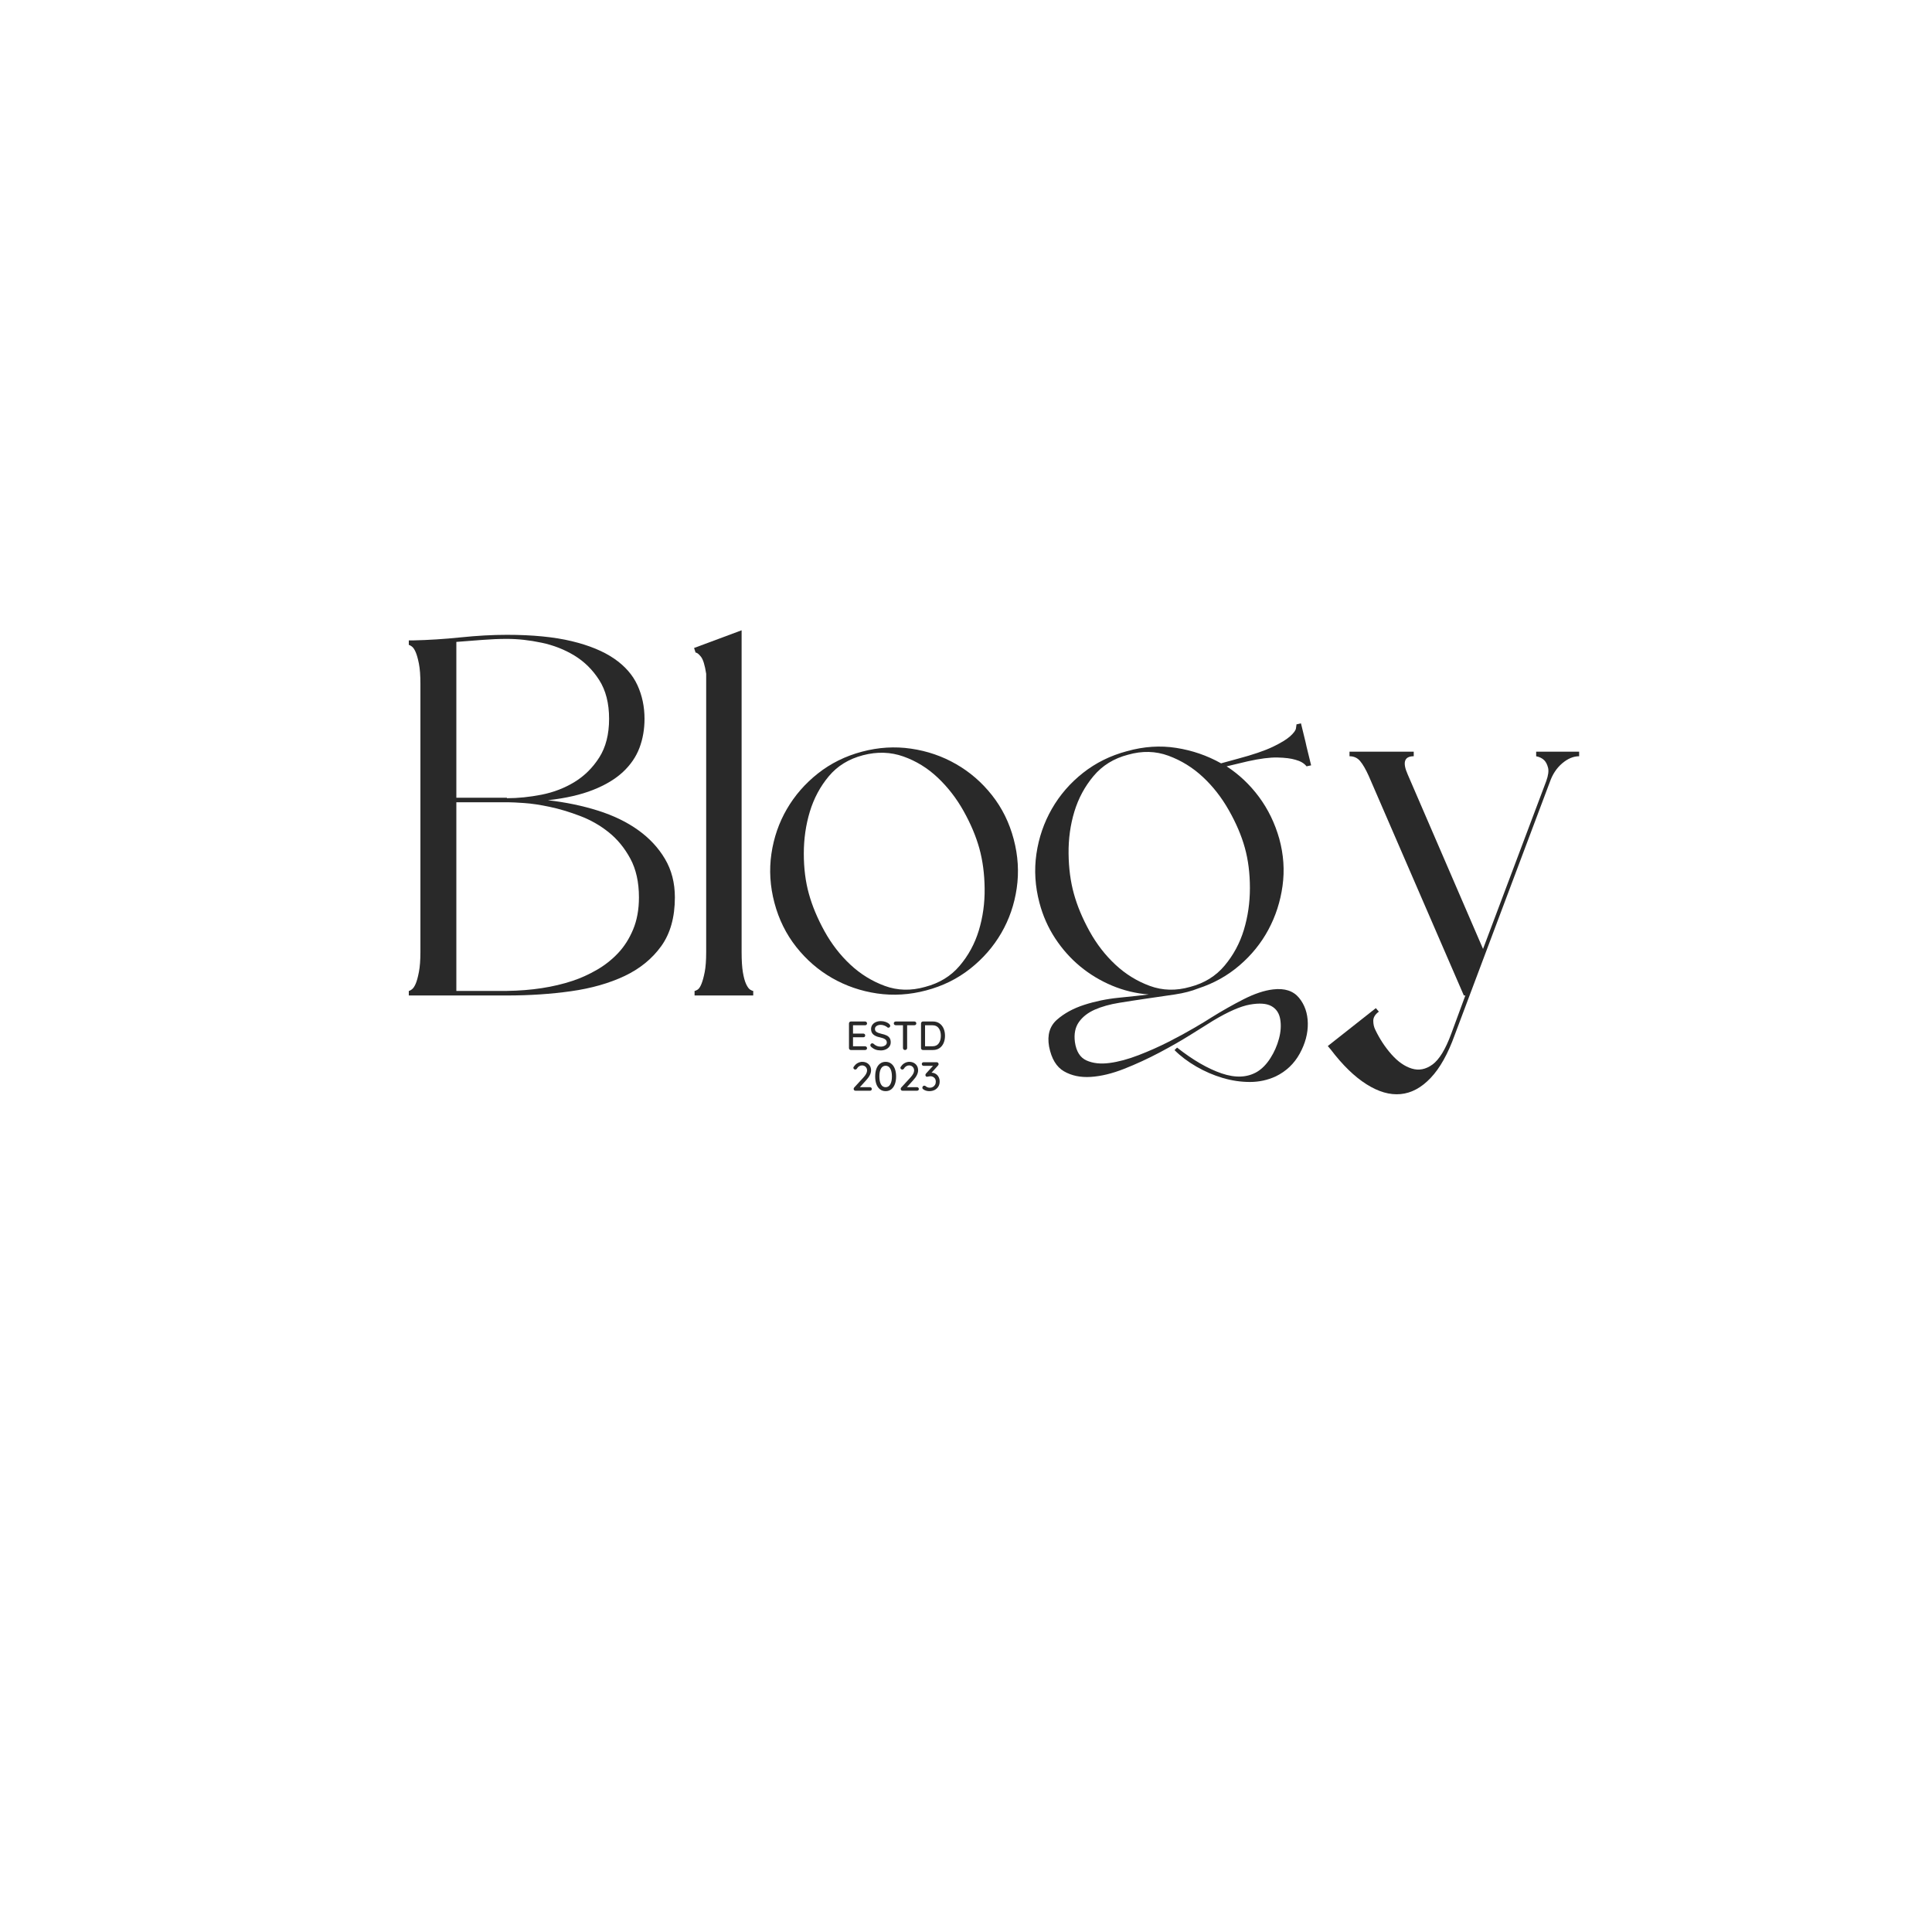 <svg xmlns="http://www.w3.org/2000/svg" xmlns:xlink="http://www.w3.org/1999/xlink" width="960" zoomAndPan="magnify" viewBox="0 0 720 720" height="960" preserveAspectRatio="xMidYMid meet" version="1.0"><defs><g/></defs><g fill="#292929" fill-opacity="1"><g transform="translate(146.694, 370.986)"><g><path d="M 5.656 0 L 5.656 -1.703 C 5.906 -1.703 6.281 -1.891 6.781 -2.266 C 7.289 -2.641 7.766 -3.328 8.203 -4.328 C 8.641 -5.336 9.047 -6.816 9.422 -8.766 C 9.797 -10.711 9.984 -13.195 9.984 -16.219 L 9.984 -116.109 C 9.984 -119.254 9.797 -121.77 9.422 -123.656 C 9.047 -125.539 8.641 -126.984 8.203 -127.984 C 7.766 -128.992 7.289 -129.688 6.781 -130.062 C 6.281 -130.438 5.906 -130.625 5.656 -130.625 L 5.656 -132.328 L 7.344 -132.328 C 13 -132.453 18.875 -132.828 24.969 -133.453 C 31.07 -134.086 36.82 -134.406 42.219 -134.406 C 51.77 -134.406 59.812 -133.617 66.344 -132.047 C 72.883 -130.473 78.164 -128.301 82.188 -125.531 C 86.207 -122.77 89.098 -119.473 90.859 -115.641 C 92.617 -111.805 93.5 -107.629 93.5 -103.109 C 93.5 -99.211 92.867 -95.598 91.609 -92.266 C 90.348 -88.941 88.305 -85.957 85.484 -83.312 C 82.66 -80.676 78.953 -78.445 74.359 -76.625 C 69.773 -74.801 64.156 -73.516 57.5 -72.766 C 64.156 -72.004 70.375 -70.711 76.156 -68.891 C 81.938 -67.066 86.93 -64.645 91.141 -61.625 C 95.348 -58.613 98.676 -55.035 101.125 -50.891 C 103.582 -46.742 104.812 -41.969 104.812 -36.562 C 104.812 -29.156 103.113 -23.094 99.719 -18.375 C 96.32 -13.664 91.766 -9.957 86.047 -7.25 C 80.328 -4.551 73.695 -2.664 66.156 -1.594 C 58.625 -0.531 50.645 0 42.219 0 Z M 91.422 -36.562 C 91.422 -42.219 90.352 -47.023 88.219 -50.984 C 86.082 -54.941 83.41 -58.207 80.203 -60.781 C 77.004 -63.363 73.426 -65.406 69.469 -66.906 C 65.508 -68.414 61.738 -69.547 58.156 -70.297 C 54.57 -71.055 51.395 -71.531 48.625 -71.719 C 45.863 -71.906 43.984 -72 42.984 -72 L 23.375 -72 L 23.375 -1.703 L 42.219 -1.703 C 51.395 -1.828 59.566 -3.082 66.734 -5.469 C 69.742 -6.469 72.723 -7.816 75.672 -9.516 C 78.629 -11.211 81.27 -13.285 83.594 -15.734 C 85.926 -18.191 87.812 -21.145 89.25 -24.594 C 90.695 -28.051 91.422 -32.039 91.422 -36.562 Z M 42.219 -73.703 L 42.219 -73.516 C 46.363 -73.516 50.664 -73.953 55.125 -74.828 C 59.594 -75.711 63.68 -77.285 67.391 -79.547 C 71.098 -81.805 74.176 -84.852 76.625 -88.688 C 79.07 -92.52 80.297 -97.328 80.297 -103.109 C 80.297 -108.891 79.07 -113.695 76.625 -117.531 C 74.176 -121.363 71.098 -124.41 67.391 -126.672 C 63.68 -128.93 59.594 -130.531 55.125 -131.469 C 50.664 -132.414 46.363 -132.891 42.219 -132.891 C 39.332 -132.891 36.285 -132.766 33.078 -132.516 C 29.879 -132.266 26.645 -132.016 23.375 -131.766 L 23.375 -73.703 Z M 42.219 -73.703 "/></g></g></g><g fill="#292929" fill-opacity="1"><g transform="translate(253.94, 370.986)"><g><path d="M 26.766 0 L 4.906 0 L 4.906 -1.703 C 5.156 -1.703 5.531 -1.859 6.031 -2.172 C 6.531 -2.484 7 -3.172 7.438 -4.234 C 7.883 -5.305 8.297 -6.785 8.672 -8.672 C 9.047 -10.555 9.234 -13.07 9.234 -16.219 L 9.234 -119.891 C 8.734 -123.148 8.07 -125.281 7.25 -126.281 C 6.438 -127.289 5.781 -127.797 5.281 -127.797 L 4.719 -129.5 L 22.438 -136.094 L 22.438 -16.219 C 22.438 -13.07 22.594 -10.555 22.906 -8.672 C 23.219 -6.785 23.625 -5.305 24.125 -4.234 C 24.625 -3.172 25.125 -2.484 25.625 -2.172 C 26.133 -1.859 26.516 -1.703 26.766 -1.703 Z M 26.766 0 "/></g></g></g><g fill="#292929" fill-opacity="1"><g transform="translate(282.212, 370.986)"><g><path d="M 6.406 -34.5 C 4.77 -40.656 4.391 -46.75 5.266 -52.781 C 6.148 -58.812 8.066 -64.367 11.016 -69.453 C 13.973 -74.547 17.836 -78.977 22.609 -82.75 C 27.391 -86.52 32.859 -89.223 39.016 -90.859 C 45.172 -92.492 51.266 -92.867 57.297 -91.984 C 63.336 -91.109 68.93 -89.191 74.078 -86.234 C 79.234 -83.285 83.695 -79.422 87.469 -74.641 C 91.238 -69.867 93.938 -64.406 95.562 -58.25 C 97.195 -52.094 97.57 -45.992 96.688 -39.953 C 95.812 -33.922 93.895 -28.359 90.938 -23.266 C 87.988 -18.18 84.129 -13.754 79.359 -9.984 C 74.586 -6.211 69.117 -3.516 62.953 -1.891 C 56.797 -0.254 50.703 0.125 44.672 -0.75 C 38.641 -1.633 33.047 -3.551 27.891 -6.5 C 22.742 -9.457 18.285 -13.32 14.516 -18.094 C 10.742 -22.875 8.039 -28.344 6.406 -34.5 Z M 82.75 -54.859 C 81.488 -59.379 79.539 -63.992 76.906 -68.703 C 74.27 -73.422 71.066 -77.566 67.297 -81.141 C 63.523 -84.723 59.25 -87.363 54.469 -89.062 C 49.695 -90.758 44.672 -90.914 39.391 -89.531 C 34.117 -88.156 29.879 -85.551 26.672 -81.719 C 23.461 -77.883 21.102 -73.484 19.594 -68.516 C 18.094 -63.555 17.344 -58.344 17.344 -52.875 C 17.344 -47.406 17.973 -42.41 19.234 -37.891 C 20.484 -33.367 22.426 -28.719 25.062 -23.938 C 27.707 -19.164 30.914 -15.02 34.688 -11.5 C 38.457 -7.977 42.727 -5.336 47.5 -3.578 C 52.281 -1.816 57.305 -1.691 62.578 -3.203 C 67.859 -4.586 72.129 -7.195 75.391 -11.031 C 78.66 -14.863 81.051 -19.258 82.562 -24.219 C 84.07 -29.188 84.797 -34.398 84.734 -39.859 C 84.672 -45.328 84.008 -50.328 82.75 -54.859 Z M 82.75 -54.859 "/></g></g></g><g fill="#292929" fill-opacity="1"><g transform="translate(380.977, 370.986)"><g><path d="M 6.406 -34.5 C 4.77 -40.656 4.391 -46.75 5.266 -52.781 C 6.148 -58.812 8.066 -64.398 11.016 -69.547 C 13.973 -74.703 17.836 -79.164 22.609 -82.938 C 27.391 -86.707 32.859 -89.41 39.016 -91.047 C 45.297 -92.805 51.422 -93.211 57.391 -92.266 C 63.367 -91.328 68.93 -89.41 74.078 -86.516 L 80.297 -88.219 C 85.953 -89.727 90.285 -91.203 93.297 -92.641 C 96.316 -94.086 98.488 -95.406 99.812 -96.594 C 101.133 -97.789 101.859 -98.766 101.984 -99.516 C 102.109 -100.273 102.172 -100.719 102.172 -100.844 L 102.172 -101.031 L 103.859 -101.406 L 105.562 -94.438 L 105.938 -92.734 L 107.641 -85.766 L 105.938 -85.391 C 105.062 -86.523 103.68 -87.344 101.797 -87.844 C 100.16 -88.344 97.926 -88.625 95.094 -88.688 C 92.27 -88.75 88.598 -88.281 84.078 -87.281 L 76.156 -85.391 C 80.801 -82.367 84.82 -78.566 88.219 -73.984 C 91.613 -69.398 94.129 -64.219 95.766 -58.438 C 97.391 -52.531 97.797 -46.656 96.984 -40.812 C 96.172 -34.969 94.41 -29.531 91.703 -24.5 C 89.004 -19.477 85.422 -15.051 80.953 -11.219 C 76.492 -7.383 71.375 -4.523 65.594 -2.641 C 63.082 -1.629 60.16 -0.875 56.828 -0.375 C 53.504 0.125 50.082 0.625 46.562 1.125 C 43.039 1.633 39.551 2.172 36.094 2.734 C 32.633 3.297 29.617 4.141 27.047 5.266 C 24.473 6.398 22.492 7.941 21.109 9.891 C 19.723 11.836 19.223 14.32 19.609 17.344 C 20.109 20.863 21.551 23.156 23.938 24.219 C 26.32 25.289 29.18 25.602 32.516 25.156 C 35.848 24.719 39.461 23.742 43.359 22.234 C 47.254 20.734 50.988 19.07 54.562 17.25 C 58.145 15.426 61.379 13.664 64.266 11.969 C 67.16 10.27 69.176 9.047 70.312 8.297 C 74.332 5.785 78.383 3.488 82.469 1.406 C 86.551 -0.664 90.227 -1.891 93.5 -2.266 C 97.77 -2.766 100.973 -1.727 103.109 0.844 C 105.242 3.426 106.344 6.598 106.406 10.359 C 106.469 14.129 105.461 17.898 103.391 21.672 C 101.316 25.441 98.332 28.27 94.438 30.156 C 91.426 31.539 88.223 32.234 84.828 32.234 C 81.43 32.234 78.035 31.727 74.641 30.719 C 71.254 29.719 67.988 28.305 64.844 26.484 C 61.695 24.66 58.992 22.617 56.734 20.359 L 57.688 19.422 C 63.594 24.066 69.117 27.27 74.266 29.031 C 79.422 30.789 83.82 30.602 87.469 28.469 C 89.352 27.332 91.016 25.633 92.453 23.375 C 93.898 21.113 94.969 18.691 95.656 16.109 C 96.352 13.535 96.508 11.117 96.125 8.859 C 95.75 6.598 94.648 4.961 92.828 3.953 C 91.016 2.953 88.348 2.766 84.828 3.391 C 81.305 4.016 76.719 6.023 71.062 9.422 C 69.051 10.68 66.285 12.41 62.766 14.609 C 59.254 16.805 55.359 19.035 51.078 21.297 C 46.805 23.555 42.441 25.566 37.984 27.328 C 33.523 29.086 29.379 30.094 25.547 30.344 C 21.711 30.594 18.379 29.898 15.547 28.266 C 12.723 26.641 10.867 23.562 9.984 19.031 C 9.234 14.758 10.207 11.43 12.906 9.047 C 15.613 6.66 19.008 4.805 23.094 3.484 C 27.176 2.172 31.445 1.289 35.906 0.844 C 40.363 0.406 44.102 0 47.125 -0.375 C 42.352 -0.75 37.797 -1.848 33.453 -3.672 C 29.117 -5.492 25.16 -7.879 21.578 -10.828 C 18.004 -13.785 14.895 -17.273 12.25 -21.297 C 9.613 -25.316 7.664 -29.719 6.406 -34.5 Z M 82.938 -55.047 C 81.688 -59.566 79.707 -64.211 77 -68.984 C 74.301 -73.766 71.066 -77.91 67.297 -81.422 C 63.523 -84.941 59.25 -87.582 54.469 -89.344 C 49.695 -91.102 44.672 -91.227 39.391 -89.719 C 34.117 -88.344 29.848 -85.707 26.578 -81.812 C 23.305 -77.914 20.914 -73.484 19.406 -68.516 C 17.906 -63.555 17.188 -58.344 17.25 -52.875 C 17.312 -47.406 17.973 -42.41 19.234 -37.891 C 20.484 -33.367 22.426 -28.719 25.062 -23.938 C 27.707 -19.164 30.914 -15.02 34.688 -11.5 C 38.457 -7.977 42.727 -5.336 47.5 -3.578 C 52.281 -1.816 57.305 -1.691 62.578 -3.203 C 67.859 -4.586 72.129 -7.227 75.391 -11.125 C 78.66 -15.02 81.051 -19.445 82.562 -24.406 C 84.07 -29.375 84.828 -34.586 84.828 -40.047 C 84.828 -45.516 84.195 -50.516 82.938 -55.047 Z M 82.938 -55.047 "/></g></g></g><g fill="#292929" fill-opacity="1"><g transform="translate(490.108, 370.986)"><g><path d="M 23.75 6.031 C 22.363 7.039 21.672 8.172 21.672 9.422 C 21.672 10.68 21.926 11.812 22.438 12.812 C 24.062 16.207 26.066 19.254 28.453 21.953 C 30.848 24.66 33.363 26.422 36 27.234 C 38.645 28.055 41.223 27.555 43.734 25.734 C 46.242 23.91 48.566 20.109 50.703 14.328 L 55.984 0 L 55.422 0 L 19.984 -81.812 C 18.848 -84.32 17.773 -86.172 16.766 -87.359 C 15.766 -88.555 14.445 -89.156 12.812 -89.156 L 12.812 -90.859 L 36.75 -90.859 L 36.75 -89.156 C 33.238 -89.156 32.488 -86.895 34.5 -82.375 L 62.578 -17.344 L 86.141 -79.922 C 86.898 -82.055 87.117 -83.719 86.797 -84.906 C 86.484 -86.102 86.016 -87.02 85.391 -87.656 C 84.641 -88.406 83.633 -88.906 82.375 -89.156 L 82.375 -90.859 L 98.391 -90.859 L 98.391 -89.156 C 96.254 -89.156 94.148 -88.273 92.078 -86.516 C 90.004 -84.754 88.469 -82.43 87.469 -79.547 L 52.031 14.703 C 49.508 21.742 46.52 27.082 43.062 30.719 C 39.613 34.363 35.879 36.375 31.859 36.75 C 27.836 37.133 23.594 35.91 19.125 33.078 C 14.664 30.254 10.238 25.953 5.844 20.172 L 4.719 18.844 L 22.625 4.719 Z M 23.75 6.031 "/></g></g></g><g fill="#292929" fill-opacity="1"><g transform="translate(315.125, 391.306)"><g><path d="M 7.266 -1.391 C 7.473 -1.391 7.645 -1.316 7.781 -1.172 C 7.926 -1.035 8 -0.875 8 -0.688 C 8 -0.477 7.926 -0.312 7.781 -0.188 C 7.645 -0.062 7.473 0 7.266 0 L 1.984 0 C 1.785 0 1.613 -0.066 1.469 -0.203 C 1.332 -0.348 1.266 -0.523 1.266 -0.734 L 1.266 -9.891 C 1.266 -10.098 1.332 -10.27 1.469 -10.406 C 1.613 -10.551 1.785 -10.625 1.984 -10.625 L 7.266 -10.625 C 7.473 -10.625 7.645 -10.555 7.781 -10.422 C 7.926 -10.285 8 -10.113 8 -9.906 C 8 -9.707 7.926 -9.539 7.781 -9.406 C 7.645 -9.281 7.473 -9.219 7.266 -9.219 L 2.766 -9.219 L 2.766 -6.125 L 6.578 -6.125 C 6.797 -6.125 6.973 -6.055 7.109 -5.922 C 7.242 -5.797 7.312 -5.633 7.312 -5.438 C 7.312 -5.219 7.242 -5.047 7.109 -4.922 C 6.973 -4.805 6.797 -4.75 6.578 -4.75 L 2.766 -4.75 L 2.766 -1.391 Z M 7.266 -1.391 "/></g></g></g><g fill="#292929" fill-opacity="1"><g transform="translate(323.775, 391.306)"><g><path d="M 4.469 0.156 C 3.738 0.156 3.086 0.051 2.516 -0.156 C 1.953 -0.363 1.41 -0.703 0.891 -1.172 C 0.68 -1.348 0.578 -1.555 0.578 -1.797 C 0.578 -1.973 0.645 -2.133 0.781 -2.281 C 0.926 -2.426 1.098 -2.5 1.297 -2.5 C 1.461 -2.5 1.609 -2.445 1.734 -2.344 C 2.141 -1.969 2.555 -1.691 2.984 -1.516 C 3.41 -1.336 3.898 -1.25 4.453 -1.25 C 5.086 -1.25 5.625 -1.395 6.062 -1.688 C 6.5 -1.977 6.719 -2.348 6.719 -2.797 C 6.707 -3.316 6.488 -3.723 6.062 -4.016 C 5.633 -4.305 4.977 -4.547 4.094 -4.734 C 3.051 -4.941 2.25 -5.289 1.688 -5.781 C 1.125 -6.27 0.844 -6.941 0.844 -7.797 C 0.844 -8.391 1 -8.91 1.312 -9.359 C 1.633 -9.816 2.07 -10.164 2.625 -10.406 C 3.176 -10.645 3.801 -10.766 4.5 -10.766 C 5.133 -10.766 5.727 -10.664 6.281 -10.469 C 6.832 -10.27 7.281 -10.004 7.625 -9.672 C 7.863 -9.461 7.984 -9.242 7.984 -9.016 C 7.984 -8.828 7.914 -8.66 7.781 -8.516 C 7.645 -8.379 7.477 -8.312 7.281 -8.312 C 7.133 -8.312 7.02 -8.352 6.938 -8.438 C 6.664 -8.695 6.297 -8.914 5.828 -9.094 C 5.367 -9.281 4.926 -9.375 4.5 -9.375 C 3.82 -9.375 3.285 -9.234 2.891 -8.953 C 2.492 -8.68 2.297 -8.316 2.297 -7.859 C 2.297 -7.359 2.492 -6.977 2.891 -6.719 C 3.285 -6.457 3.879 -6.234 4.672 -6.047 C 5.461 -5.879 6.109 -5.676 6.609 -5.438 C 7.109 -5.207 7.492 -4.883 7.766 -4.469 C 8.035 -4.062 8.172 -3.523 8.172 -2.859 C 8.172 -2.266 8.004 -1.738 7.672 -1.281 C 7.348 -0.832 6.898 -0.477 6.328 -0.219 C 5.766 0.031 5.145 0.156 4.469 0.156 Z M 4.469 0.156 "/></g></g></g><g fill="#292929" fill-opacity="1"><g transform="translate(332.608, 391.306)"><g><path d="M 8.141 -10.625 C 8.359 -10.625 8.535 -10.555 8.672 -10.422 C 8.805 -10.297 8.875 -10.129 8.875 -9.922 C 8.875 -9.711 8.805 -9.547 8.672 -9.422 C 8.535 -9.297 8.359 -9.234 8.141 -9.234 L 5.453 -9.234 L 5.453 -0.734 C 5.453 -0.523 5.375 -0.348 5.219 -0.203 C 5.07 -0.066 4.891 0 4.672 0 C 4.453 0 4.27 -0.066 4.125 -0.203 C 3.977 -0.348 3.906 -0.523 3.906 -0.734 L 3.906 -9.234 L 1.219 -9.234 C 1 -9.234 0.82 -9.297 0.688 -9.422 C 0.551 -9.555 0.484 -9.727 0.484 -9.938 C 0.484 -10.133 0.551 -10.297 0.688 -10.422 C 0.82 -10.555 1 -10.625 1.219 -10.625 Z M 8.141 -10.625 "/></g></g></g><g fill="#292929" fill-opacity="1"><g transform="translate(341.973, 391.306)"><g><path d="M 5.719 -10.625 C 6.664 -10.625 7.477 -10.383 8.156 -9.906 C 8.832 -9.426 9.344 -8.785 9.688 -7.984 C 10.031 -7.18 10.203 -6.289 10.203 -5.312 C 10.203 -4.32 10.031 -3.422 9.688 -2.609 C 9.344 -1.805 8.832 -1.172 8.156 -0.703 C 7.477 -0.234 6.664 0 5.719 0 L 1.984 0 C 1.785 0 1.613 -0.066 1.469 -0.203 C 1.332 -0.348 1.266 -0.523 1.266 -0.734 L 1.266 -9.891 C 1.266 -10.098 1.332 -10.27 1.469 -10.406 C 1.613 -10.551 1.785 -10.625 1.984 -10.625 Z M 5.562 -1.391 C 6.594 -1.391 7.363 -1.754 7.875 -2.484 C 8.395 -3.223 8.656 -4.164 8.656 -5.312 C 8.656 -6.445 8.395 -7.379 7.875 -8.109 C 7.352 -8.848 6.582 -9.219 5.562 -9.219 L 2.766 -9.219 L 2.766 -1.391 Z M 5.562 -1.391 "/></g></g></g><g fill="#292929" fill-opacity="1"><g transform="translate(317.121, 406.483)"><g><path d="M 7.094 -1.328 C 7.289 -1.328 7.453 -1.258 7.578 -1.125 C 7.711 -1 7.781 -0.844 7.781 -0.656 C 7.781 -0.457 7.711 -0.297 7.578 -0.172 C 7.453 -0.055 7.289 0 7.094 0 L 1.719 0 C 1.508 0 1.336 -0.062 1.203 -0.188 C 1.078 -0.312 1.016 -0.484 1.016 -0.703 C 1.016 -0.879 1.086 -1.051 1.234 -1.219 L 4.609 -4.891 C 5.547 -5.891 6.016 -6.773 6.016 -7.547 C 6.016 -8.086 5.836 -8.535 5.484 -8.891 C 5.129 -9.254 4.672 -9.438 4.109 -9.438 C 3.734 -9.438 3.375 -9.328 3.031 -9.109 C 2.688 -8.898 2.41 -8.598 2.203 -8.203 C 2.035 -7.992 1.844 -7.891 1.625 -7.891 C 1.445 -7.891 1.281 -7.953 1.125 -8.078 C 0.977 -8.211 0.906 -8.367 0.906 -8.547 C 0.906 -8.648 0.941 -8.766 1.016 -8.891 C 1.098 -9.016 1.207 -9.156 1.344 -9.312 C 1.676 -9.758 2.102 -10.113 2.625 -10.375 C 3.145 -10.633 3.664 -10.766 4.188 -10.766 C 4.863 -10.766 5.445 -10.629 5.938 -10.359 C 6.438 -10.086 6.82 -9.711 7.094 -9.234 C 7.363 -8.766 7.5 -8.219 7.5 -7.594 C 7.5 -6.438 6.867 -5.188 5.609 -3.844 L 3.328 -1.328 Z M 7.094 -1.328 "/></g></g></g><g fill="#292929" fill-opacity="1"><g transform="translate(325.453, 406.483)"><g><path d="M 4.594 0.156 C 3.77 0.156 3.062 -0.078 2.469 -0.547 C 1.883 -1.016 1.441 -1.656 1.141 -2.469 C 0.848 -3.289 0.703 -4.238 0.703 -5.312 C 0.703 -6.383 0.848 -7.328 1.141 -8.141 C 1.441 -8.961 1.883 -9.602 2.469 -10.062 C 3.062 -10.531 3.77 -10.766 4.594 -10.766 C 5.426 -10.766 6.133 -10.531 6.719 -10.062 C 7.301 -9.602 7.742 -8.961 8.047 -8.141 C 8.348 -7.328 8.5 -6.383 8.5 -5.312 C 8.5 -4.238 8.348 -3.289 8.047 -2.469 C 7.742 -1.656 7.301 -1.016 6.719 -0.547 C 6.133 -0.078 5.426 0.156 4.594 0.156 Z M 4.594 -1.312 C 5.332 -1.312 5.906 -1.66 6.312 -2.359 C 6.727 -3.055 6.938 -4.039 6.938 -5.312 C 6.938 -6.582 6.727 -7.566 6.312 -8.266 C 5.906 -8.961 5.332 -9.312 4.594 -9.312 C 3.852 -9.312 3.281 -8.961 2.875 -8.266 C 2.469 -7.566 2.266 -6.582 2.266 -5.312 C 2.266 -4.039 2.469 -3.055 2.875 -2.359 C 3.281 -1.66 3.852 -1.312 4.594 -1.312 Z M 4.594 -1.312 "/></g></g></g><g fill="#292929" fill-opacity="1"><g transform="translate(334.65, 406.483)"><g><path d="M 7.094 -1.328 C 7.289 -1.328 7.453 -1.258 7.578 -1.125 C 7.711 -1 7.781 -0.844 7.781 -0.656 C 7.781 -0.457 7.711 -0.297 7.578 -0.172 C 7.453 -0.055 7.289 0 7.094 0 L 1.719 0 C 1.508 0 1.336 -0.062 1.203 -0.188 C 1.078 -0.312 1.016 -0.484 1.016 -0.703 C 1.016 -0.879 1.086 -1.051 1.234 -1.219 L 4.609 -4.891 C 5.547 -5.891 6.016 -6.773 6.016 -7.547 C 6.016 -8.086 5.836 -8.535 5.484 -8.891 C 5.129 -9.254 4.672 -9.438 4.109 -9.438 C 3.734 -9.438 3.375 -9.328 3.031 -9.109 C 2.688 -8.898 2.41 -8.598 2.203 -8.203 C 2.035 -7.992 1.844 -7.891 1.625 -7.891 C 1.445 -7.891 1.281 -7.953 1.125 -8.078 C 0.977 -8.211 0.906 -8.367 0.906 -8.547 C 0.906 -8.648 0.941 -8.766 1.016 -8.891 C 1.098 -9.016 1.207 -9.156 1.344 -9.312 C 1.676 -9.758 2.102 -10.113 2.625 -10.375 C 3.145 -10.633 3.664 -10.766 4.188 -10.766 C 4.863 -10.766 5.445 -10.629 5.938 -10.359 C 6.438 -10.086 6.82 -9.711 7.094 -9.234 C 7.363 -8.766 7.5 -8.219 7.5 -7.594 C 7.5 -6.438 6.867 -5.188 5.609 -3.844 L 3.328 -1.328 Z M 7.094 -1.328 "/></g></g></g><g fill="#292929" fill-opacity="1"><g transform="translate(342.982, 406.483)"><g><path d="M 4.172 -6.719 C 4.742 -6.719 5.258 -6.57 5.719 -6.281 C 6.188 -6 6.551 -5.609 6.812 -5.109 C 7.07 -4.617 7.203 -4.062 7.203 -3.438 C 7.203 -2.719 7.035 -2.086 6.703 -1.547 C 6.367 -1.004 5.91 -0.582 5.328 -0.281 C 4.742 0.008 4.07 0.156 3.312 0.156 C 2.906 0.156 2.508 0.098 2.125 -0.016 C 1.75 -0.129 1.426 -0.289 1.156 -0.5 C 0.883 -0.656 0.75 -0.863 0.75 -1.125 C 0.75 -1.312 0.816 -1.484 0.953 -1.641 C 1.086 -1.805 1.25 -1.891 1.438 -1.891 C 1.625 -1.891 1.805 -1.828 1.984 -1.703 C 2.398 -1.316 2.922 -1.125 3.547 -1.125 C 3.941 -1.125 4.305 -1.211 4.641 -1.391 C 4.984 -1.578 5.254 -1.836 5.453 -2.172 C 5.66 -2.516 5.766 -2.91 5.766 -3.359 C 5.766 -4.016 5.562 -4.52 5.156 -4.875 C 4.75 -5.227 4.266 -5.406 3.703 -5.406 C 3.535 -5.406 3.301 -5.367 3 -5.297 C 2.781 -5.234 2.613 -5.203 2.5 -5.203 C 2.32 -5.203 2.176 -5.266 2.062 -5.391 C 1.945 -5.516 1.891 -5.676 1.891 -5.875 C 1.891 -5.977 1.91 -6.07 1.953 -6.156 C 1.992 -6.238 2.062 -6.336 2.156 -6.453 L 4.734 -9.281 L 1.234 -9.281 C 1.035 -9.281 0.867 -9.344 0.734 -9.469 C 0.609 -9.602 0.547 -9.77 0.547 -9.969 C 0.547 -10.156 0.609 -10.312 0.734 -10.438 C 0.867 -10.562 1.035 -10.625 1.234 -10.625 L 6.062 -10.625 C 6.301 -10.625 6.484 -10.551 6.609 -10.406 C 6.742 -10.27 6.812 -10.098 6.812 -9.891 C 6.812 -9.711 6.719 -9.523 6.531 -9.328 Z M 4.172 -6.719 "/></g></g></g></svg>